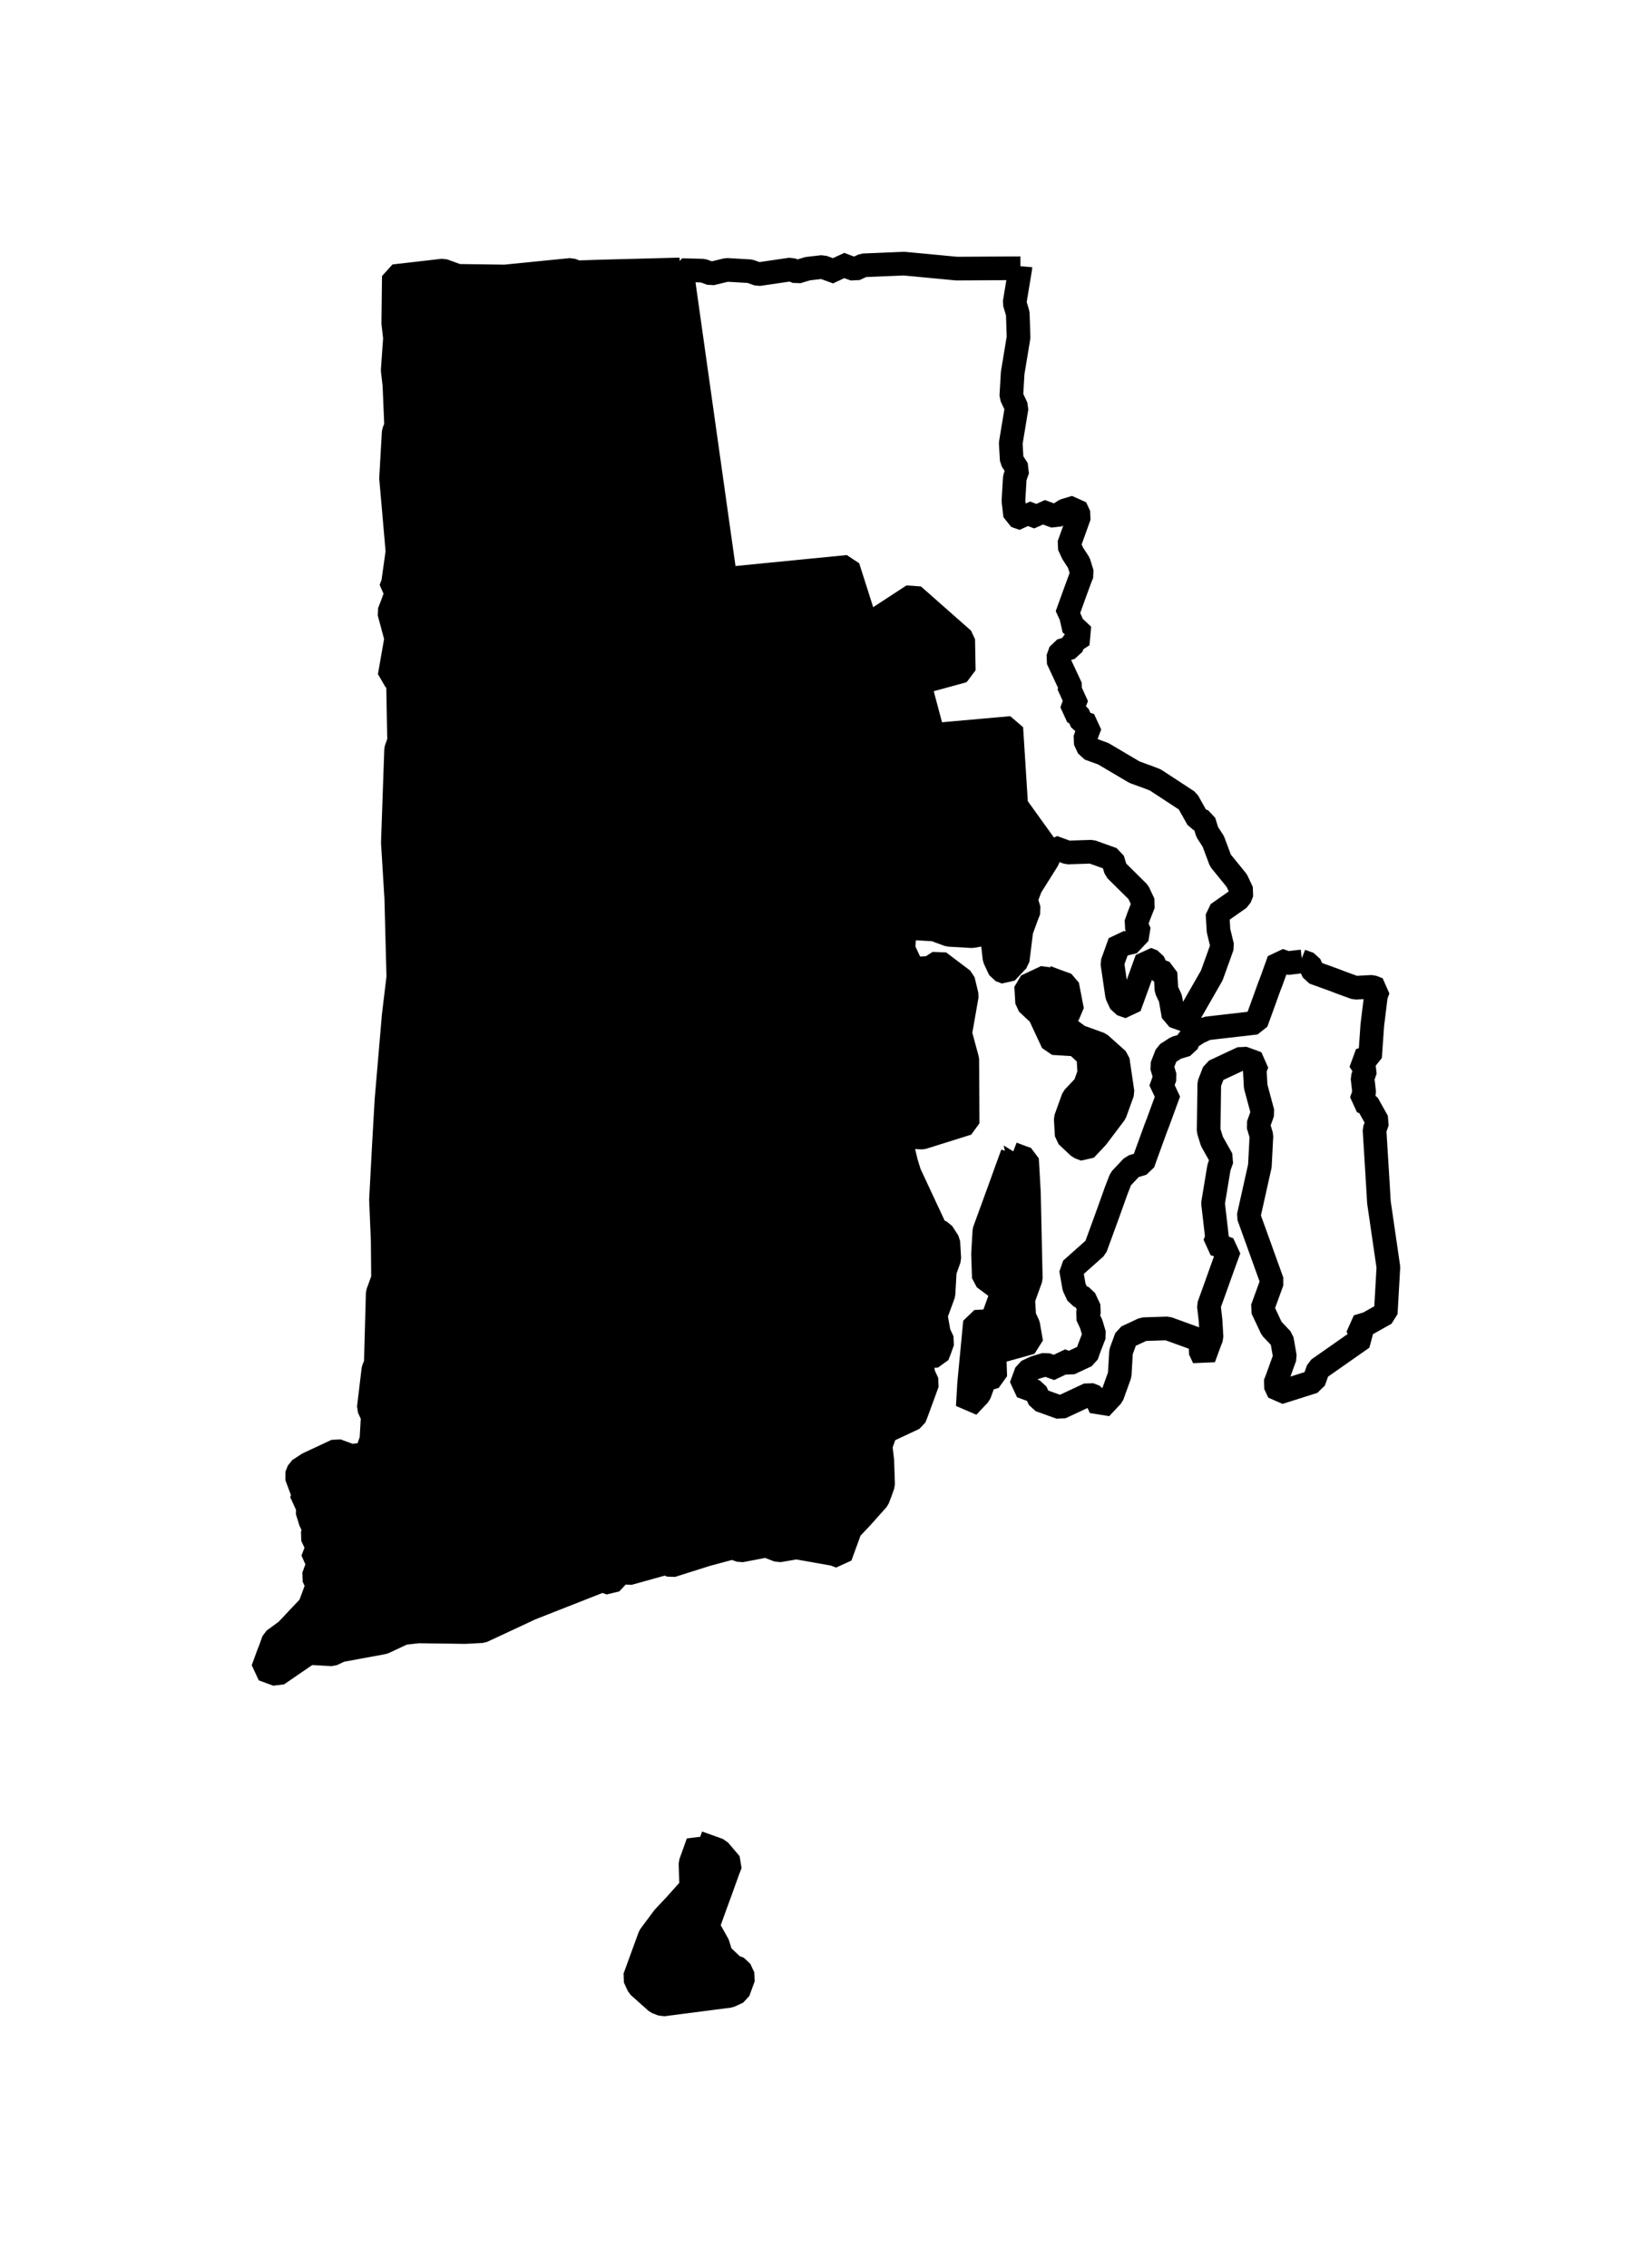 <?xml version="1.0" encoding="UTF-8" standalone="no"?>
<!-- Created with Inkscape (http://www.inkscape.org/) -->

<svg
   xmlns:dc="http://purl.org/dc/elements/1.1/"
   xmlns:cc="http://creativecommons.org/ns#"
   xmlns:rdf="http://www.w3.org/1999/02/22-rdf-syntax-ns#"
   xmlns:svg="http://www.w3.org/2000/svg"
   xmlns="http://www.w3.org/2000/svg"
   xmlns:sodipodi="http://sodipodi.sourceforge.net/DTD/sodipodi-0.dtd"
   xmlns:inkscape="http://www.inkscape.org/namespaces/inkscape"
   width="6.563mm"
   height="9.01mm"
   viewBox="0 0 23.255 31.924"
   id="svg3885"
   version="1.1"
   inkscape:version="0.91 r"
   sodipodi:docname="2.svg">
  <defs
     id="defs3887" />
  <sodipodi:namedview
     id="base"
     pagecolor="#ffffff"
     bordercolor="#666666"
     borderopacity="1.0"
     inkscape:pageopacity="0.0"
     inkscape:pageshadow="2"
     inkscape:zoom="14.978926"
     inkscape:cx="-3.7419478"
     inkscape:cy="22.484452"
     inkscape:document-units="px"
     inkscape:current-layer="layer1"
     showgrid="false"
     inkscape:window-width="2560"
     inkscape:window-height="1388"
     inkscape:window-x="0"
     inkscape:window-y="0"
     inkscape:window-maximized="1"
     fit-margin-top="1"
     fit-margin-left="1"
     fit-margin-right="1"
     fit-margin-bottom="1" />
  <g
     inkscape:label="Layer 1"
     inkscape:groupmode="layer"
     id="layer1"
     transform="translate(-203.026,-366.147)">
    <path
       inkscape:connector-curvature="0"
       d="m 217.391,369.922 -0.9,0.005 -0.739,-0.07 -0.574,0.024 -0.12,0.056 -0.118,-0.042 -0.088,-0.034 -0.042,0.118 -0.206,-0.075 -0.208,0.024 -0.15,0.045 -0.088,-0.034 -0.457,0.067 -0.118,-0.042 -0.326,-0.019 -0.219,0.053 -0.118,-0.042 -0.296,-0.008 0.613,4.347 1.725,-0.17 0.264,0.828 0.654,-0.427 0.705,0.622 0.008,0.435 -0.628,0.171 0.197,0.737 1.1,-0.098 0.069,1.089 0.486,0.676 0.034,-0.087 0.205,0.075 0.336,-0.011 0.177,0.063 0.118,0.042 0.045,0.15 0.318,0.315 0.075,0.16 -0.034,0.087 -0.034,0.087 -0.042,0.118 0.056,0.12 -0.163,0.173 -0.118,-0.042 -0.106,0.294 0.067,0.457 0.056,0.12 0.118,0.042 0.139,-0.382 0.106,-0.294 0.088,0.034 0.056,0.12 0.118,0.042 0.014,0.238 0.056,0.12 0.043,0.248 0.176,0.063 0.363,-0.633 0.106,-0.294 0.042,-0.118 -0.053,-0.219 -0.014,-0.238 0.312,-0.219 0.034,-0.087 -0.075,-0.16 -0.23,-0.283 -0.101,-0.27 -0.085,-0.131 -0.046,-0.15 -0.088,-0.034 -0.141,-0.251 -0.457,-0.299 -0.088,-0.034 -0.205,-0.075 -0.438,-0.259 -0.205,-0.075 -0.056,-0.12 0.042,-0.118 0.034,-0.088 -0.118,-0.042 -0.056,-0.12 -0.088,-0.034 0.042,-0.118 0.034,-0.087 -0.118,-0.042 0.034,-0.087 -0.187,-0.401 0.042,-0.118 0.15,-0.045 0.034,-0.087 0.131,-0.085 -0.174,-0.163 0.034,-0.087 -0.088,-0.034 0.106,-0.294 0.075,-0.205 0.034,-0.087 -0.046,-0.15 -0.085,-0.131 -0.056,-0.12 0.106,-0.294 0.042,-0.118 -0.056,-0.12 -0.15,0.045 -0.131,0.085 -0.205,-0.075 -0.034,0.088 -0.088,-0.034 -0.088,-0.034 -0.034,0.087 -0.118,-0.042 -0.024,-0.208 0.019,-0.326 0.042,-0.118 -0.085,-0.131 -0.014,-0.238 0.083,-0.502 -0.075,-0.16 0.019,-0.326 0.083,-0.502 -0.011,-0.336 -0.045,-0.15 0.083,-0.502 z m 3.965,9.757 -0.208,0.024 -0.118,-0.042 -0.106,0.294 -0.034,0.088 -0.106,0.294 -0.075,0.205 -0.694,0.08 -0.12,0.056 -0.131,0.085 -0.034,0.088 -0.15,0.045 -0.131,0.085 -0.034,0.087 -0.034,0.088 0.045,0.15 -0.063,0.176 0.118,0.042 -0.075,0.205 -0.075,0.205 -0.034,0.088 -0.139,0.382 -0.042,0.118 -0.15,0.045 -0.163,0.173 -0.034,0.087 -0.034,0.088 -0.042,0.118 -0.063,0.176 -0.107,0.294 -0.075,0.205 -0.345,0.307 0.043,0.248 0.056,0.12 0.088,0.034 0.075,0.16 -0.034,0.087 0.056,0.12 0.045,0.15 -0.034,0.087 -0.034,0.088 -0.042,0.118 -0.24,0.112 -0.118,-0.042 -0.042,0.118 -0.177,-0.063 -0.15,0.045 -0.12,0.056 -0.075,0.205 0.205,0.075 0.056,0.12 0.294,0.106 0.401,-0.187 0.088,0.034 0.075,0.16 0.163,-0.173 0.106,-0.294 0.019,-0.326 0.075,-0.205 0.24,-0.112 0.337,-0.011 0.118,0.042 0.176,0.064 0.205,0.075 -0.042,0.118 0.056,0.12 0.075,-0.205 0.034,-0.088 -0.014,-0.238 -0.024,-0.208 0.106,-0.294 0.042,-0.118 0.063,-0.176 0.075,-0.205 -0.205,-0.075 0.034,-0.088 -0.056,-0.486 0.083,-0.502 0.042,-0.118 -0.141,-0.251 -0.046,-0.15 0.009,-0.662 0.034,-0.088 0.034,-0.087 0.28,-0.131 0.12,-0.056 0.118,0.042 0.088,0.034 -0.034,0.087 0.013,0.238 0.099,0.368 -0.063,0.176 0.045,0.15 -0.022,0.425 -0.158,0.708 0.331,0.919 -0.139,0.382 0.057,0.12 0.075,0.16 0.144,0.152 0.043,0.248 -0.106,0.294 -0.034,0.088 0.056,0.12 0.489,-0.155 0.063,-0.176 0.625,-0.438 -0.075,-0.16 0.15,-0.045 0.251,-0.141 0.037,-0.651 -0.133,-0.913 -0.014,-0.238 -0.048,-0.782 0.042,-0.118 -0.141,-0.251 -0.088,-0.034 0.042,-0.118 -0.024,-0.208 0.042,-0.118 -0.085,-0.131 0.149,-0.045 0.032,-0.454 0.051,-0.414 0.034,-0.088 -0.088,-0.034 -0.238,0.013 -0.205,-0.075 -0.088,-0.034 -0.294,-0.106 -0.056,-0.12 -0.118,-0.042 z"
       id="RI-01"
       style="font-style:normal;font-weight:400;font-size:34.375px;font-family:'MS Shell Dlg 2';opacity:1;fill:none;fill-opacity:1;fill-rule:evenodd;stroke:#000000;stroke-width:0.333;stroke-linecap:square;stroke-linejoin:bevel;stroke-miterlimit:4;stroke-dasharray:none;stroke-opacity:1" />
    <path
       inkscape:connector-curvature="0"
       d="m 212.596,369.939 -1.108,0.029 -0.336,0.011 -0.088,-0.034 -0.932,0.093 -0.662,-0.009 -0.206,-0.075 -0.694,0.08 -0.008,0.662 0.024,0.208 -0.032,0.454 0.024,0.208 0.024,0.574 -0.034,0.087 -0.037,0.651 0.09,1.031 -0.062,0.443 -0.034,0.087 0.088,0.034 -0.075,0.205 -0.034,0.087 0.099,0.368 -0.093,0.531 0.118,0.042 0.016,0.87 -0.042,0.118 -0.046,1.314 0.048,0.782 0.029,1.108 -0.065,0.542 -0.102,1.193 -0.037,0.651 -0.04,0.75 0.024,0.574 0.005,0.534 -0.075,0.205 -0.027,0.988 -0.034,0.087 -0.065,0.542 0.056,0.12 -0.019,0.326 -0.042,0.118 -0.034,0.087 -0.208,0.024 -0.205,-0.075 -0.401,0.187 -0.131,0.085 -0.034,0.087 0.101,0.27 -0.034,0.087 0.118,0.042 -0.034,0.087 0.046,0.15 0.056,0.12 -0.034,0.087 0.075,0.16 -0.034,0.088 -0.034,0.088 0.088,0.034 -0.075,0.205 0.056,0.12 -0.075,0.205 -0.034,0.088 -0.163,0.173 -0.163,0.173 -0.182,0.133 -0.042,0.118 -0.034,0.087 -0.075,0.205 0.205,0.075 0.443,-0.304 0.326,0.019 0.12,-0.056 0.606,-0.112 0.28,-0.131 0.208,-0.024 0.662,0.009 0.238,-0.013 0.401,-0.187 0.28,-0.131 1.009,-0.397 0.118,0.042 0.163,-0.173 0.088,0.034 0.518,-0.144 0.088,0.034 0.489,-0.155 0.368,-0.099 0.118,0.042 0.358,-0.069 0.088,0.034 0.088,0.034 0.248,-0.043 0.531,0.094 0.088,0.034 0.139,-0.382 0.163,-0.173 0.224,-0.251 0.034,-0.088 0.042,-0.118 -0.011,-0.336 -0.024,-0.208 0.042,-0.118 0.034,-0.087 0.12,-0.056 0.16,-0.075 0.12,-0.056 0.034,-0.087 0.075,-0.205 0.075,-0.205 -0.056,-0.12 -0.043,-0.248 0.238,-0.013 0.034,-0.087 0.042,-0.118 -0.056,-0.12 -0.043,-0.248 0.034,-0.087 0.075,-0.205 0.019,-0.326 0.063,-0.176 -0.014,-0.238 -0.085,-0.131 -0.088,-0.034 -0.131,-0.28 -0.187,-0.401 -0.056,-0.12 -0.046,-0.15 -0.053,-0.219 -0.046,-0.15 0.326,0.019 0.638,-0.2 -0.005,-0.9 -0.099,-0.368 0.093,-0.531 -0.053,-0.219 -0.339,-0.256 -0.131,0.085 -0.238,0.013 -0.056,-0.12 -0.075,-0.16 0.019,-0.326 0.034,-0.088 0.088,0.034 -0.034,0.088 0.326,0.019 0.205,0.075 0.326,0.019 0.248,-0.043 0.088,0.034 -0.042,0.118 0.024,0.208 0.075,0.16 0.088,0.034 0.163,-0.173 0.051,-0.414 0.075,-0.205 0.034,-0.087 -0.045,-0.15 0.034,-0.087 0.034,-0.088 0.238,-0.379 0.034,-0.088 -0.486,-0.676 -0.069,-1.089 -1.1,0.099 -0.197,-0.737 0.628,-0.171 -0.008,-0.435 -0.705,-0.622 -0.654,0.427 -0.264,-0.828 -1.725,0.17 -0.613,-4.347 -0.028,-0.015 z m 5.155,9.957 -0.28,0.131 0.014,0.238 0.174,0.163 0.187,0.401 0.326,0.02 0.174,0.163 0.014,0.238 -0.063,0.176 -0.163,0.173 -0.106,0.294 0.014,0.238 0.173,0.163 0.088,0.034 0.163,-0.173 0.256,-0.339 0.106,-0.294 -0.067,-0.457 -0.251,-0.224 -0.294,-0.106 -0.262,-0.195 0.034,-0.087 0.131,-0.085 -0.069,-0.358 -0.205,-0.075 -0.088,-0.034 z m -0.473,2.488 -0.075,0.205 -0.106,0.294 -0.214,0.587 -0.019,0.326 0.011,0.336 0.262,0.195 -0.106,0.294 -0.042,0.118 -0.238,0.013 -0.083,0.868 -0.019,0.326 0.163,-0.173 0.075,-0.205 0.149,-0.045 -0.011,-0.336 0.518,-0.144 -0.043,-0.248 -0.056,-0.12 -0.014,-0.238 0.106,-0.294 -0.026,-1.207 -0.027,-0.475 -0.118,-0.042 -0.088,-0.034 z m -4.427,9.696 -0.042,0.118 -0.063,0.176 0.01,0.337 -0.224,0.251 -0.163,0.173 -0.195,0.262 -0.214,0.587 0.056,0.12 0.251,0.224 0.088,0.034 0.943,-0.122 0.12,-0.056 0.075,-0.205 -0.056,-0.12 -0.088,-0.034 -0.173,-0.163 -0.046,-0.15 -0.141,-0.251 0.106,-0.294 0.075,-0.205 0.106,-0.294 0.034,-0.087 -0.163,-0.192 -0.294,-0.106 z"
       id="RI-02"
       style="font-style:normal;font-weight:400;font-size:34.375px;font-family:'MS Shell Dlg 2';opacity:1;fill:#000000;fill-opacity:1;fill-rule:evenodd;stroke:#000000;stroke-width:0.333;stroke-linecap:square;stroke-linejoin:bevel;stroke-miterlimit:4;stroke-dasharray:none;stroke-opacity:1" />
  </g>
</svg>

